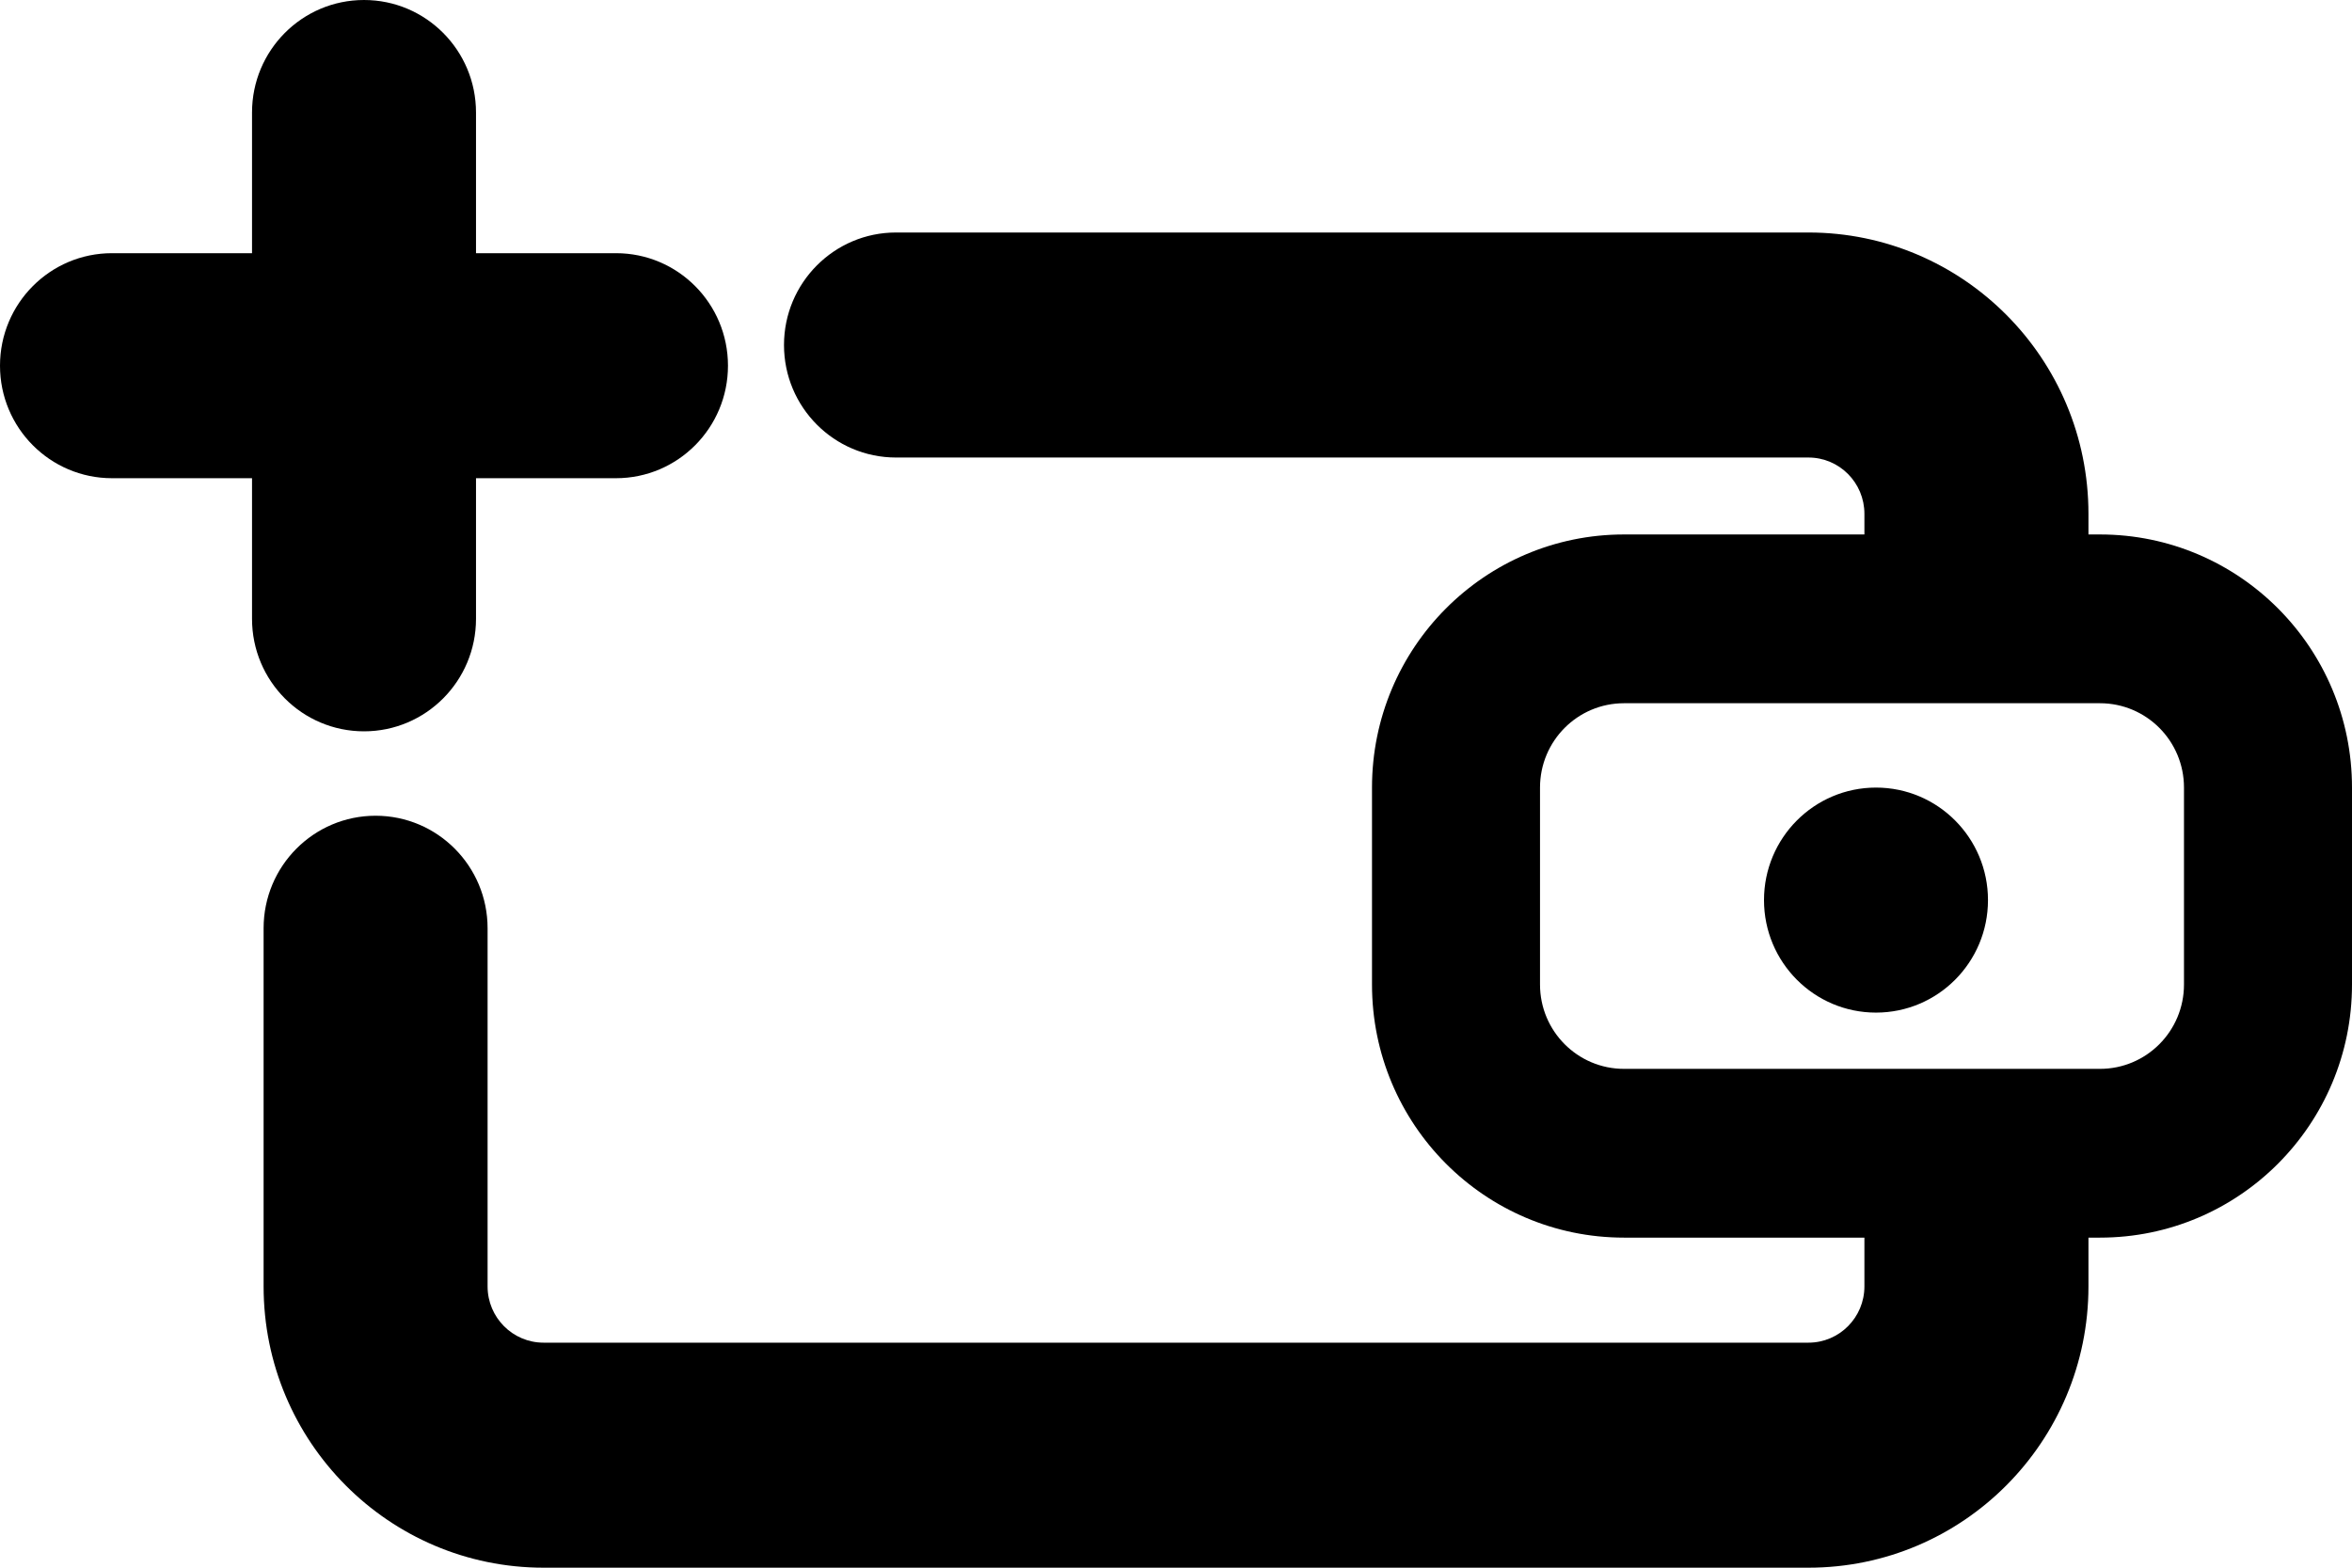<svg width="39" height="26" viewBox="0 0 39 26" fill="none" xmlns="http://www.w3.org/2000/svg">
<path d="M6.036 0C5.01 0 4.179 0.835 4.179 1.866V4.199H1.857C0.831 4.199 0 5.034 0 6.065C0 7.095 0.831 7.931 1.857 7.931H4.179V10.263C4.179 11.294 5.01 12.129 6.036 12.129C7.061 12.129 7.893 11.294 7.893 10.263V7.931H10.214C11.24 7.931 12.071 7.095 12.071 6.065C12.071 5.034 11.24 4.199 10.214 4.199H7.893V1.866C7.893 0.835 7.061 0 6.036 0Z" fill="black"/>
<path d="M32.964 14.928C32.964 15.959 32.133 16.794 31.107 16.794C30.081 16.794 29.25 15.959 29.25 14.928C29.25 13.898 30.081 13.062 31.107 13.062C32.133 13.062 32.964 13.898 32.964 14.928Z" fill="black"/>
<path fill-rule="evenodd" clip-rule="evenodd" d="M22.75 13.062C22.75 10.743 24.621 8.864 26.929 8.864H30.915V8.522C30.915 8.006 30.5 7.588 29.987 7.588H14.857C13.832 7.588 13 6.753 13 5.722C13 4.692 13.832 3.856 14.857 3.856H29.987C32.551 3.856 34.63 5.945 34.63 8.522V8.864H34.821C37.129 8.864 39 10.743 39 13.062V16.328C39 18.647 37.129 20.526 34.821 20.526H34.63V21.335C34.63 23.911 32.551 26 29.987 26H9.013C6.449 26 4.371 23.911 4.371 21.335V15.395C4.371 14.364 5.202 13.529 6.228 13.529C7.253 13.529 8.085 14.364 8.085 15.395V21.335C8.085 21.85 8.501 22.268 9.013 22.268H29.987C30.5 22.268 30.915 21.85 30.915 21.335V20.526H26.929C24.621 20.526 22.75 18.647 22.75 16.328V13.062ZM34.821 17.727C35.591 17.727 36.214 17.101 36.214 16.328V13.062C36.214 12.289 35.591 11.663 34.821 11.663H26.929C26.159 11.663 25.536 12.289 25.536 13.062V16.328C25.536 17.101 26.159 17.727 26.929 17.727H34.821Z" fill="black"/>
</svg>
